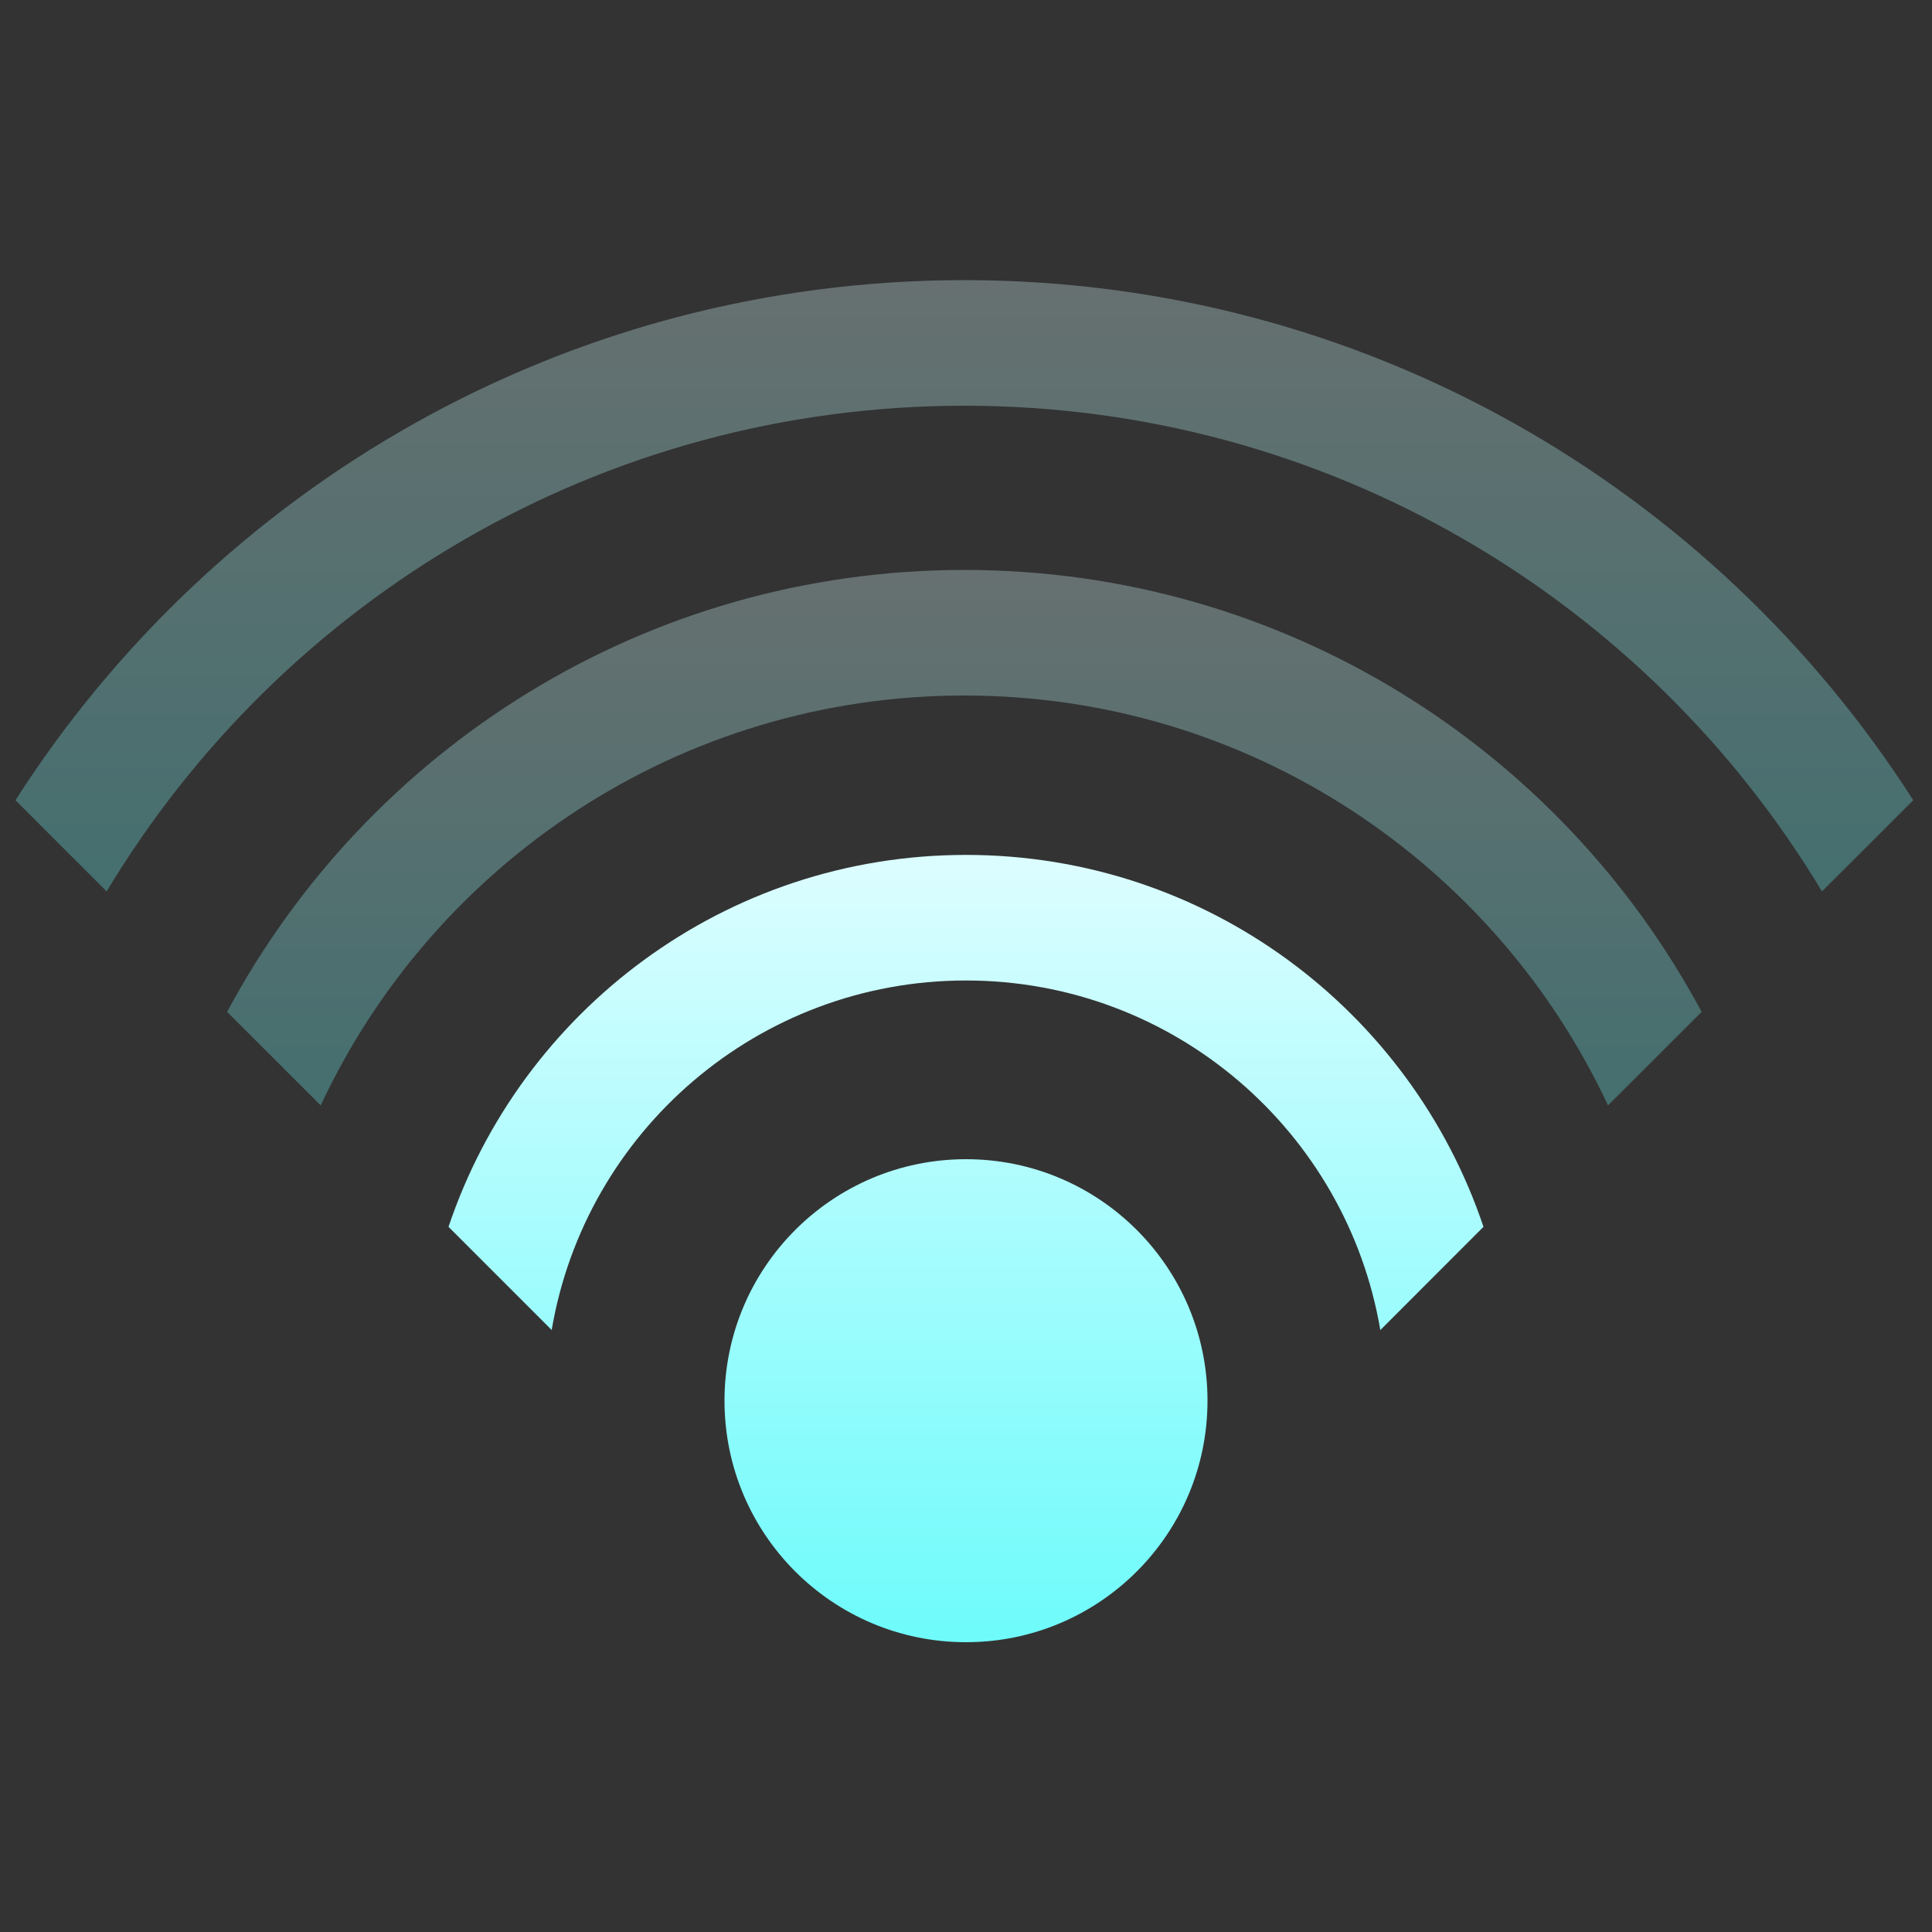 <svg xmlns="http://www.w3.org/2000/svg" xmlns:xlink="http://www.w3.org/1999/xlink" width="20" height="20" viewBox="0 0 20 20">
  <rect x="0" y="0" width="20" height="20" fill="#333333" stroke="none"/>
  <defs>
    <linearGradient id="network-wireless-signal-medium-symbolic-a" x1="50%" x2="50%" y1="2.055%" y2="97.559%">
      <stop offset="0%" stop-color="#DBFDFF"/>
      <stop offset="100%" stop-color="#70FBFB"/>
    </linearGradient>
    <path id="network-wireless-signal-medium-symbolic-b" d="M5.65,4.05 C7.031,4.05 8.15,5.17 8.15,6.55 C8.15,7.931 7.031,9.05 5.65,9.05 C4.269,9.05 3.15,7.931 3.15,6.55 C3.15,5.17 4.269,4.05 5.65,4.05 Z M5.65,0.9 C8.141,0.9 10.255,2.512 11.007,4.75 L9.939,5.819 C9.591,3.765 7.803,2.2 5.65,2.2 C3.497,2.2 1.709,3.764 1.361,5.818 L0.293,4.75 C1.045,2.512 3.159,0.9 5.65,0.9 Z"/>
    <linearGradient id="network-wireless-signal-medium-symbolic-c" x1="50%" x2="50%" y1="2.055%" y2="97.559%">
      <stop offset="0%" stop-color="#DBFDFF"/>
      <stop offset="100%" stop-color="#70FBFB"/>
    </linearGradient>
    <linearGradient id="network-wireless-signal-medium-symbolic-d" x1="50%" x2="50%" y1="2.055%" y2="97.559%">
      <stop offset="0%" stop-color="#DBFDFF"/>
      <stop offset="100%" stop-color="#70FBFB"/>
    </linearGradient>
  </defs>
  <g fill="none" fill-rule="evenodd" transform="translate(0 2.5)">
    <use fill="url(#network-wireless-signal-medium-symbolic-a)" transform="translate(4.35 5.45)" xlink:href="#network-wireless-signal-medium-symbolic-b"/>
    <path fill="url(#network-wireless-signal-medium-symbolic-c)" d="M0.16,5.784 C2.23,2.546 5.856,0.4 9.983,0.4 C14.11,0.4 17.736,2.546 19.806,5.784 L18.861,6.728 C17.052,3.716 13.753,1.7 9.983,1.7 C6.213,1.7 2.914,3.716 1.104,6.728 L0.16,5.784 L0.16,5.784 Z" opacity=".3"/>
    <path fill="url(#network-wireless-signal-medium-symbolic-d)" d="M9.983,3.4 C13.287,3.4 16.158,5.252 17.615,7.975 L16.646,8.943 C15.475,6.437 12.932,4.7 9.983,4.7 C7.034,4.7 4.49,6.437 3.32,8.943 L2.351,7.975 C3.808,5.252 6.679,3.4 9.983,3.4 Z" opacity=".3"/>
  </g>
</svg>
